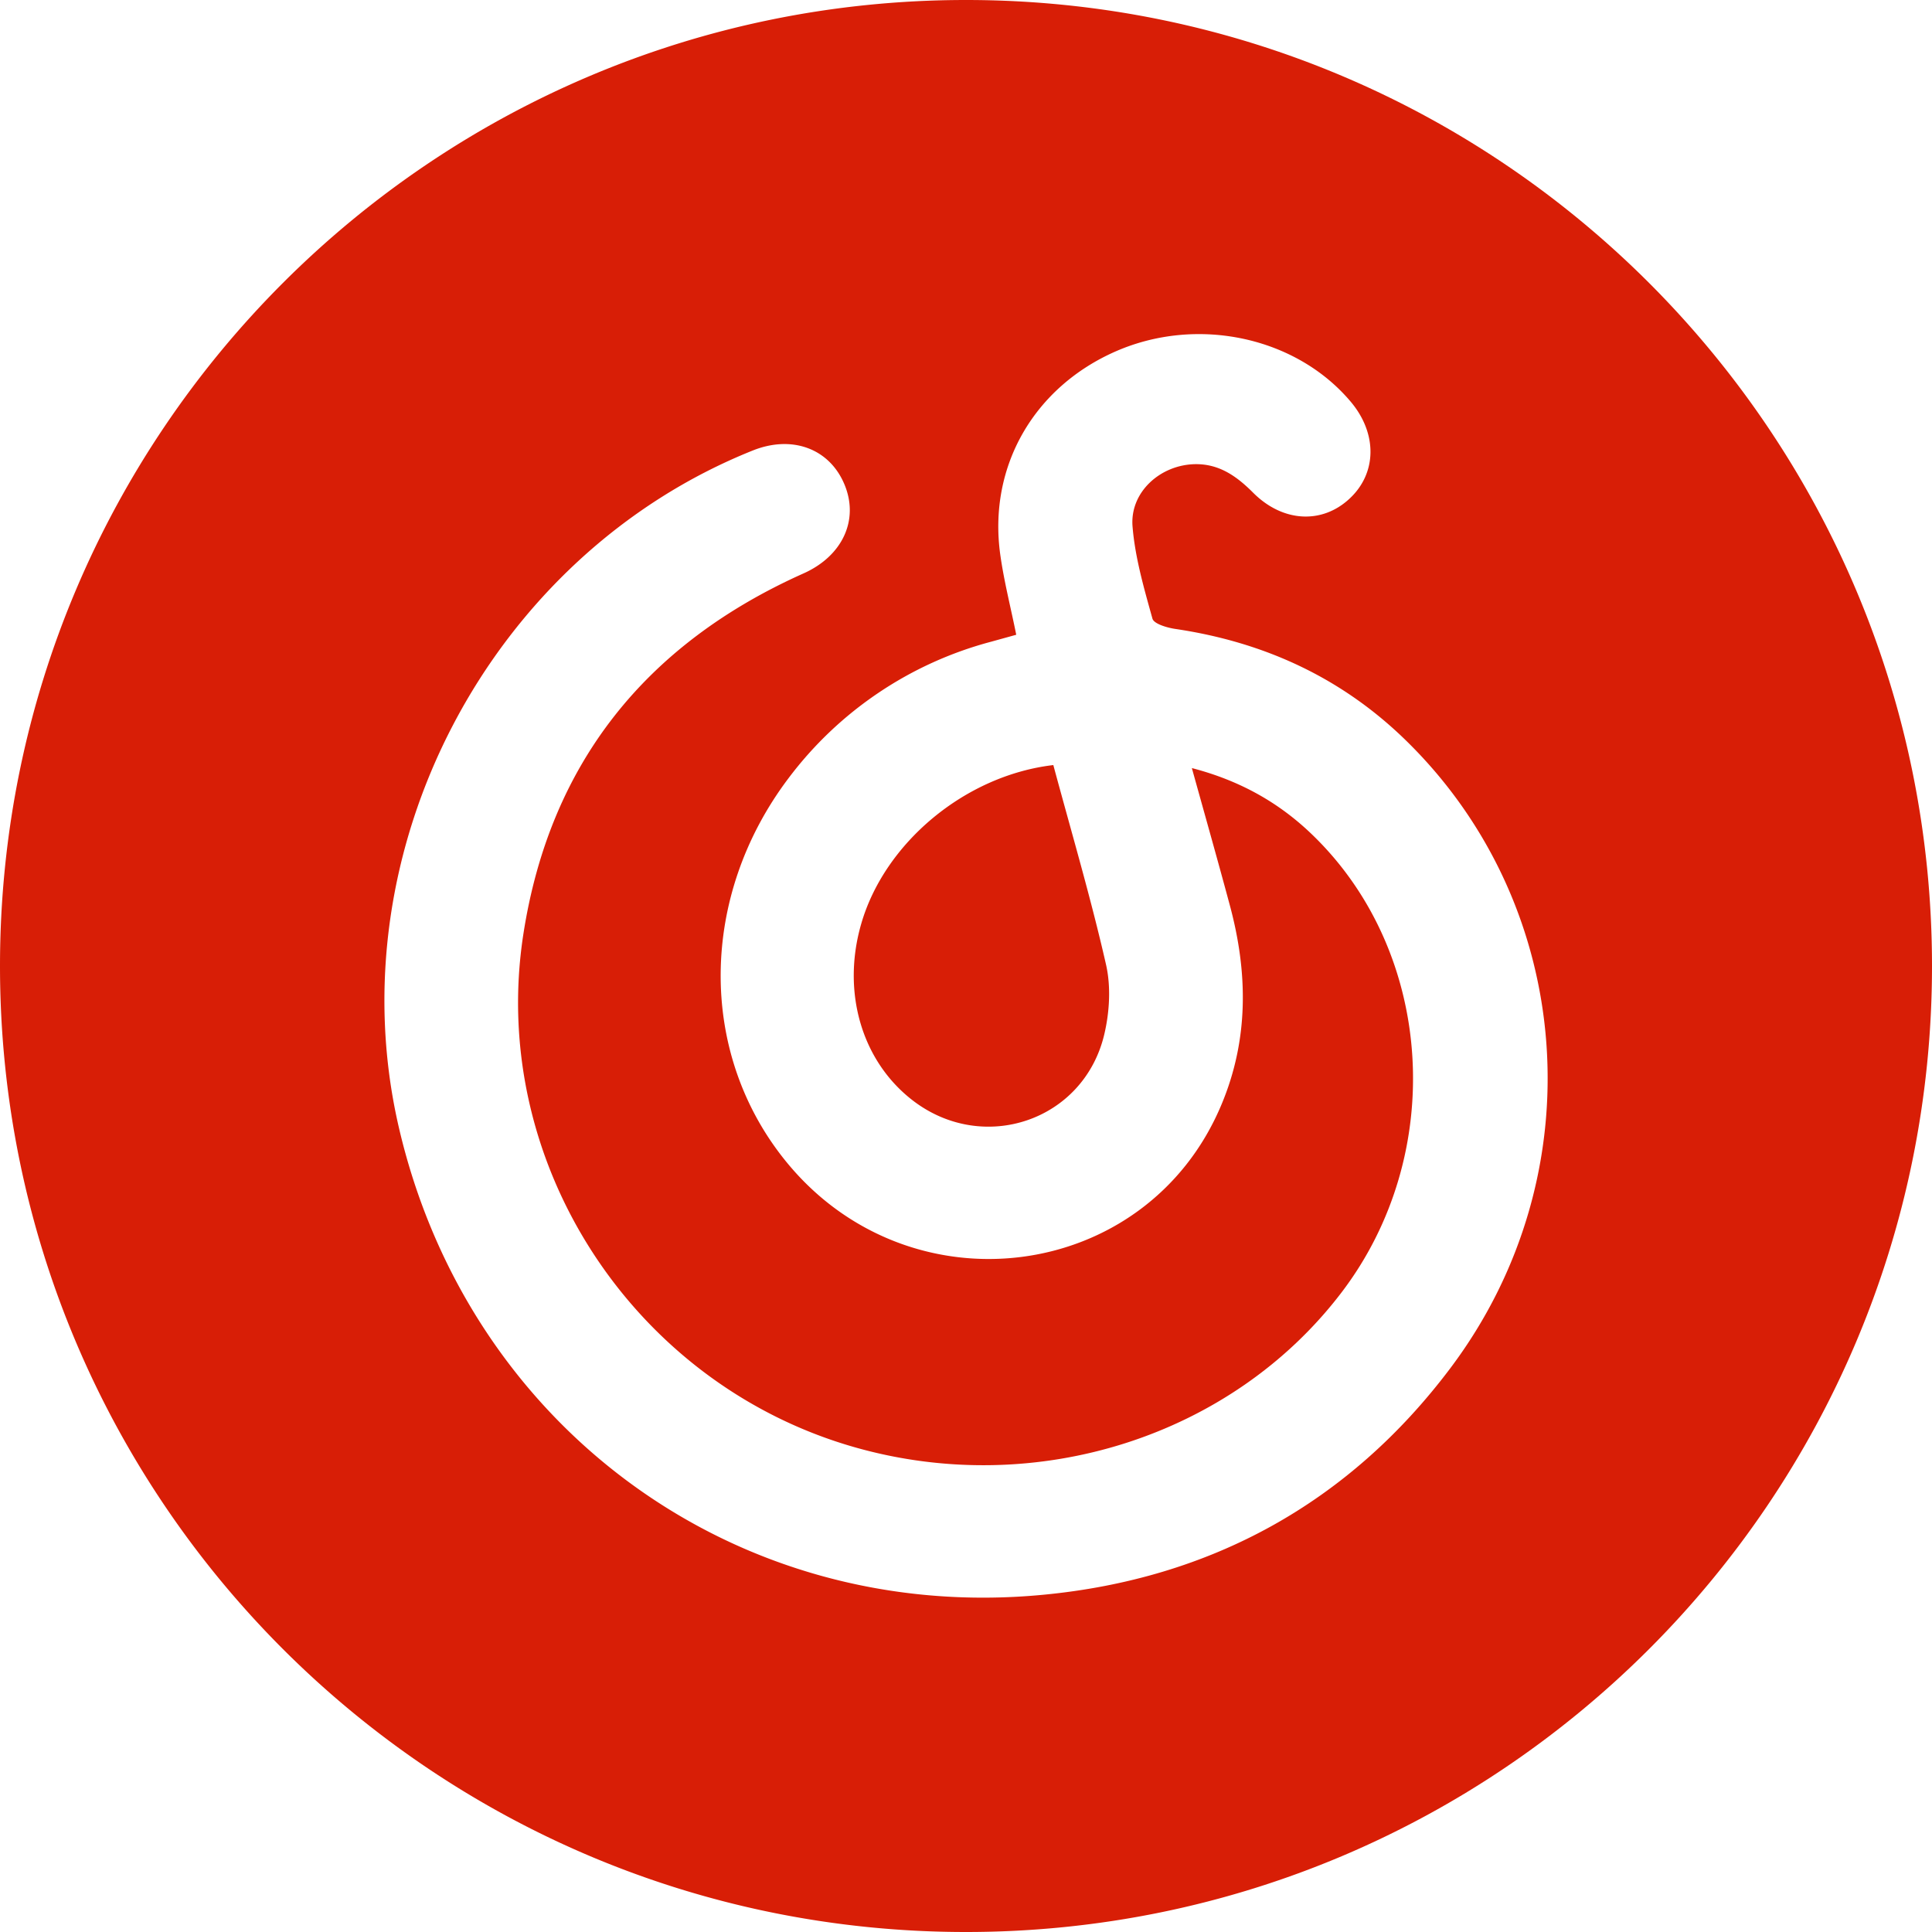 <svg t="1581153545027" class="icon" viewBox="0 0 1024 1024" version="1.1" xmlns="http://www.w3.org/2000/svg" p-id="27701" width="200" height="200"><path d="M512 1024C229.222 1024 0 794.778 0 512S229.222 0 512 0s512 229.222 512 512-229.222 512-512 512zM456.397 489.882c12.288-43.008 55.04-78.899 101.888-84.378 9.574 35.533 19.866 70.298 27.904 105.626 2.714 11.776 1.894 25.344-0.922 37.222-10.906 45.67-63.898 63.59-101.274 35.072-27.136-20.736-37.99-57.344-27.597-93.542z m195.43-10.086c-6.4-23.808-13.107-47.462-20.122-72.704 25.6 6.656 46.49 18.432 64.256 35.738 64.358 62.515 70.912 168.96 15.053 242.227-58.112 76.288-161.536 109.261-257.434 82.176-117.862-33.28-194.97-151.142-176.179-272.179 14.029-90.522 65.024-153.805 148.48-191.13 20.838-9.318 29.696-28.672 21.504-47.616-8.038-18.637-27.648-25.805-48.333-17.562-139.315 55.757-221.184 211.661-187.904 357.734 36.506 159.642 178.944 264.346 341.76 248.781 88.678-8.448 161.997-48.538 215.859-120.166 77.107-102.502 66.406-244.89-23.706-332.749-34.099-33.28-75.315-52.122-122.368-59.034-4.25-0.666-11.11-2.662-11.878-5.427-4.454-16.026-9.216-32.358-10.547-48.845-1.485-18.278 14.848-32.768 33.28-33.024 12.954-0.154 22.221 6.656 30.874 15.36 15.514 15.36 36.045 16.486 50.586 3.174 14.848-13.517 15.155-34.714 0.922-51.61-28.979-34.406-81.203-45.619-124.416-26.778-43.366 18.944-67.635 60.774-61.44 107.162 1.946 14.336 5.632 28.518 8.55 43.11l-13.312 3.686a197.786 197.786 0 0 0-107.418 72.397c-47.155 62.464-47.923 144.794-2.099 202.086 65.229 81.613 191.846 65.741 231.578-29.082 14.541-34.611 14.08-70.042 4.454-105.728z" fill="#d81e06" p-id="27702"></path></svg>